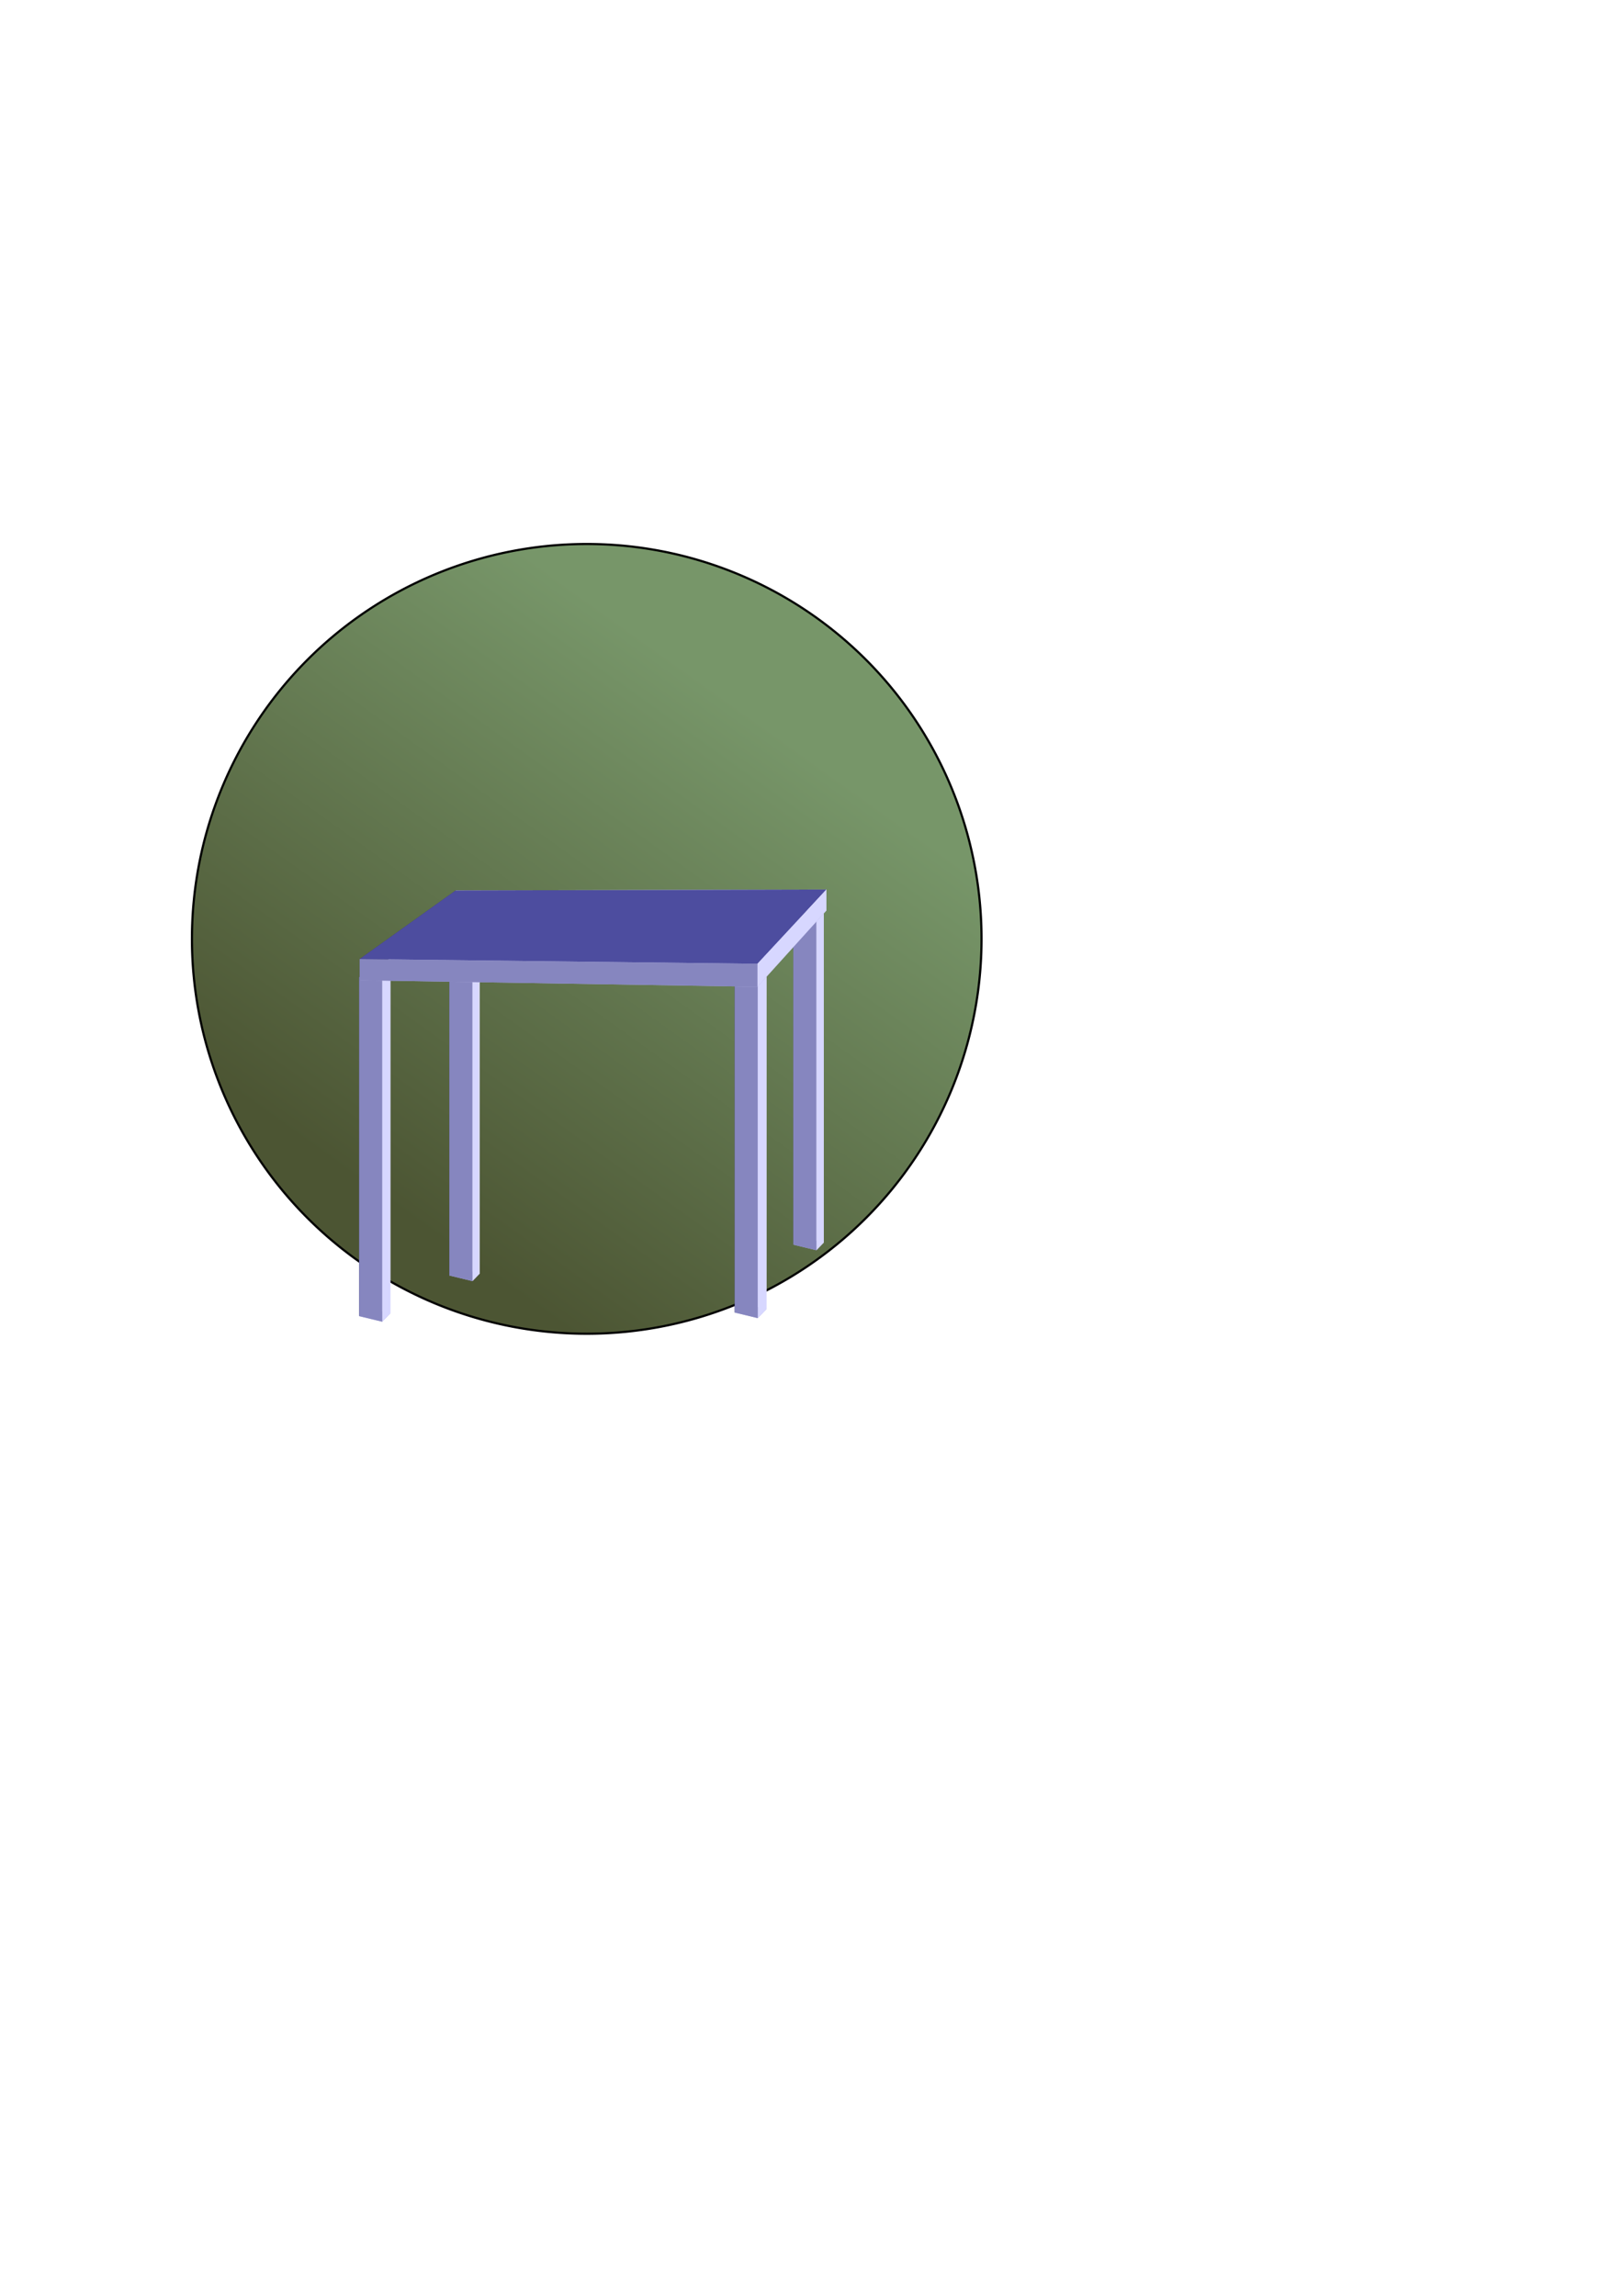 <?xml version="1.0" encoding="UTF-8" standalone="no"?>
<!-- Created with Inkscape (http://www.inkscape.org/) -->

<svg
   xmlns:dc="http://purl.org/dc/elements/1.1/"
   xmlns:cc="http://creativecommons.org/ns#"
   xmlns:rdf="http://www.w3.org/1999/02/22-rdf-syntax-ns#"
   xmlns:svg="http://www.w3.org/2000/svg"
   xmlns="http://www.w3.org/2000/svg"
   xmlns:xlink="http://www.w3.org/1999/xlink"
   xmlns:sodipodi="http://sodipodi.sourceforge.net/DTD/sodipodi-0.dtd"
   xmlns:inkscape="http://www.inkscape.org/namespaces/inkscape"
   inkscape:version="0.48.4 r9939"
   version="1.1"
   id="svg2"
   height="1052.362"
   width="744.094"
   sodipodi:docname="New document 1">
  <defs
     id="defs4">
    <inkscape:perspective
       sodipodi:type="inkscape:persp3d"
       inkscape:vp_x="-2013.8401 : 638.61106 : 1"
       inkscape:vp_y="0 : 1000 : 0"
       inkscape:vp_z="712.98179 : 1004.1853 : 1"
       inkscape:persp3d-origin="372.04724 : 350.78739 : 1"
       id="perspective3458" />
    <linearGradient
       id="linearGradient3063">
      <stop
         id="stop3065"
         offset="0"
         style="stop-color:#779669;stop-opacity:1;" />
      <stop
         id="stop3069"
         offset="1"
         style="stop-color:#4c5533;stop-opacity:1;" />
    </linearGradient>
    <linearGradient
       id="linearGradient3049">
      <stop
         style="stop-color:#679b4f;stop-opacity:1;"
         offset="0"
         id="stop3051" />
      <stop
         id="stop3061"
         offset="0.5"
         style="stop-color:#cbe2b2;stop-opacity:1;" />
      <stop
         style="stop-color:#708b3f;stop-opacity:1;"
         offset="1"
         id="stop3053" />
    </linearGradient>
    <linearGradient
       inkscape:collect="always"
       xlink:href="#linearGradient3063"
       id="linearGradient3055"
       x1="345"
       y1="306.362"
       x2="182.695"
       y2="533.567"
       gradientUnits="userSpaceOnUse" />
    <linearGradient
       inkscape:collect="always"
       xlink:href="#linearGradient3049"
       id="linearGradient3059"
       x1="206"
       y1="319.362"
       x2="367"
       y2="457.362"
       gradientUnits="userSpaceOnUse" />
    <filter
       id="filter3237"
       inkscape:menu-tooltip="Pressed metal with a rolled edge"
       inkscape:menu="Bevels"
       inkscape:label="Pressed steel"
       color-interpolation-filters="sRGB">
      <feGaussianBlur
         id="feGaussianBlur3239"
         result="result1"
         stdDeviation="3" />
      <feBlend
         id="feBlend3241"
         in2="result1"
         result="result5"
         mode="multiply"
         in="result1" />
      <feGaussianBlur
         id="feGaussianBlur3243"
         in="result5"
         result="result6"
         stdDeviation="1" />
      <feComposite
         id="feComposite3245"
         in2="result5"
         result="result8"
         in="result6"
         operator="xor" />
      <feComposite
         id="feComposite3247"
         in2="result8"
         in="result6"
         result="fbSourceGraphic"
         operator="xor" />
      <feSpecularLighting
         id="feSpecularLighting3249"
         in="fbSourceGraphic"
         result="result1"
         lighting-color="rgb(255,255,255)"
         surfaceScale="2"
         specularConstant="2.2"
         specularExponent="55">
        <fePointLight
           id="fePointLight3251"
           x="-5000"
           y="-10000"
           z="20000" />
      </feSpecularLighting>
      <feComposite
         id="feComposite3253"
         in2="fbSourceGraphic"
         in="result1"
         result="result2"
         operator="in" />
      <feComposite
         id="feComposite3255"
         in2="result2"
         in="fbSourceGraphic"
         result="result4"
         operator="arithmetic"
         k2="2"
         k3="1" />
      <feComposite
         id="feComposite3257"
         in2="result4"
         in="result9"
         operator="in"
         result="result91" />
      <feBlend
         id="feBlend3259"
         in2="result91"
         mode="darken" />
    </filter>
    <inkscape:perspective
       sodipodi:type="inkscape:persp3d"
       inkscape:vp_x="-400.93121 : 585.92128 : 1"
       inkscape:vp_y="0 : 1000 : 0"
       inkscape:vp_z="447.81508 : 728.04974 : 1"
       inkscape:persp3d-origin="344.46841 : 323.55345 : 1"
       id="perspective3458-8" />
    <inkscape:perspective
       sodipodi:type="inkscape:persp3d"
       inkscape:vp_x="-359.57604 : 604.53945 : 1"
       inkscape:vp_y="0 : 1000 : 0"
       inkscape:vp_z="489.17025 : 746.66791 : 1"
       inkscape:persp3d-origin="385.82359 : 342.17162 : 1"
       id="perspective3458-8-0" />
    <inkscape:perspective
       sodipodi:type="inkscape:persp3d"
       inkscape:vp_x="-201.89123 : 618.68158 : 1"
       inkscape:vp_y="0 : 1000 : 0"
       inkscape:vp_z="646.85506 : 760.81004 : 1"
       inkscape:persp3d-origin="543.50839 : 356.31375 : 1"
       id="perspective3458-8-2" />
    <inkscape:perspective
       sodipodi:type="inkscape:persp3d"
       inkscape:vp_x="-228.76128 : 587.56889 : 1"
       inkscape:vp_y="0 : 1000 : 0"
       inkscape:vp_z="619.98501 : 729.69735 : 1"
       inkscape:persp3d-origin="516.63834 : 325.20106 : 1"
       id="perspective3458-8-9" />
  </defs>
  <sodipodi:namedview
     id="base"
     pagecolor="#ffffff"
     bordercolor="#666666"
     borderopacity="1.0"
     inkscape:pageopacity="0.0"
     inkscape:pageshadow="2"
     inkscape:zoom="1.4142136"
     inkscape:cx="300.6148"
     inkscape:cy="593.31256"
     inkscape:document-units="px"
     inkscape:current-layer="layer2"
     showgrid="false"
     inkscape:snap-grids="false"
     inkscape:window-width="1920"
     inkscape:window-height="1005"
     inkscape:window-x="-9"
     inkscape:window-y="-9"
     inkscape:window-maximized="1" />
  <g
     inkscape:label="Layer 1"
     inkscape:groupmode="layer"
     id="layer1">
    <path
       transform="translate(-6,17)"
       sodipodi:type="arc"
       style="fill:url(#linearGradient3055);fill-opacity:1;fill-rule:evenodd;stroke:#000000;stroke-width:1px;stroke-linecap:butt;stroke-linejoin:miter;stroke-opacity:1;filter:url(#filter3237)"
       id="path2985-1"
       sodipodi:cx="275"
       sodipodi:cy="413.36218"
       sodipodi:rx="181"
       sodipodi:ry="181"
       d="m 456,413.362 a 181,181 0 1 1 -362,0 181,181 0 1 1 362,0 z" />
  </g>
  <g
     inkscape:groupmode="layer"
     id="layer2"
     inkscape:label="Top">
    <g
       sodipodi:type="inkscape:box3d"
       style="fill:none;stroke:none"
       id="g3460-8"
       inkscape:perspectiveID="#perspective3458-8"
       inkscape:corner0="0.31792435 : 0.28686814 : 0 : 1"
       inkscape:corner7="0.29371233 : 0.082005549 : 0.018006942 : 1">
      <path
         sodipodi:type="inkscape:box3dside"
         id="path3470-2"
         style="fill:#afafde;fill-rule:evenodd;stroke:none"
         inkscape:box3dsidetype="13"
         d="m 164.655,603.294 10.585,2.561 3.742,-3.865 -10.51,-2.457 z" />
      <path
         sodipodi:type="inkscape:box3dside"
         id="path3462-7"
         style="fill:#353564;fill-rule:evenodd;stroke:none"
         inkscape:box3dsidetype="6"
         d="m 164.655,447.851 0,155.443 3.817,-3.76 0,-153.348 z" />
      <path
         sodipodi:type="inkscape:box3dside"
         id="path3472-7"
         style="fill:#e9e9ff;fill-rule:evenodd;stroke:none"
         inkscape:box3dsidetype="11"
         d="m 168.472,446.186 10.51,-0.374 0,156.179 -10.51,-2.457 z" />
      <path
         sodipodi:type="inkscape:box3dside"
         id="path3464-1"
         style="fill:#4d4d9f;fill-rule:evenodd;stroke:none"
         inkscape:box3dsidetype="5"
         d="m 164.655,447.851 10.585,-0.348 3.742,-1.691 -10.51,0.374 z" />
      <path
         sodipodi:type="inkscape:box3dside"
         id="path3468-2"
         style="fill:#d7d7ff;fill-rule:evenodd;stroke:none"
         inkscape:box3dsidetype="14"
         d="m 175.24,447.503 0,158.353 3.742,-3.865 0,-156.179 z" />
      <path
         sodipodi:type="inkscape:box3dside"
         id="path3466-6"
         style="fill:#8686bf;fill-rule:evenodd;stroke:none"
         inkscape:box3dsidetype="3"
         d="m 164.655,447.851 10.585,-0.348 0,158.353 -10.585,-2.561 z" />
    </g>
    <g
       sodipodi:type="inkscape:box3d"
       style="fill:none;stroke:none"
       id="g3460-8-4"
       inkscape:perspectiveID="#perspective3458-8-0"
       inkscape:corner0="0.31792435 : 0.28686814 : 0 : 1"
       inkscape:corner7="0.29371233 : 0.082005549 : 0.016052213 : 1">
      <path
         sodipodi:type="inkscape:box3dside"
         id="path3470-2-9"
         style="fill:#afafde;fill-rule:evenodd;stroke:none"
         inkscape:box3dsidetype="13"
         d="m 206.01,584.676 10.585,2.561 3.341,-3.451 -10.518,-2.468 z" />
      <path
         sodipodi:type="inkscape:box3dside"
         id="path3462-7-4"
         style="fill:#353564;fill-rule:evenodd;stroke:none"
         inkscape:box3dsidetype="6"
         d="m 206.01,429.233 0,155.443 3.407,-3.357 0,-153.573 z" />
      <path
         sodipodi:type="inkscape:box3dside"
         id="path3472-7-6"
         style="fill:#e9e9ff;fill-rule:evenodd;stroke:none"
         inkscape:box3dsidetype="11"
         d="m 209.417,427.746 10.518,-0.371 0,156.412 -10.518,-2.468 z" />
      <path
         sodipodi:type="inkscape:box3dside"
         id="path3464-1-0"
         style="fill:#4d4d9f;fill-rule:evenodd;stroke:none"
         inkscape:box3dsidetype="5"
         d="m 206.01,429.233 10.585,-0.348 3.341,-1.51 -10.518,0.371 z" />
      <path
         sodipodi:type="inkscape:box3dside"
         id="path3468-2-3"
         style="fill:#d7d7ff;fill-rule:evenodd;stroke:none"
         inkscape:box3dsidetype="14"
         d="m 216.595,428.885 0,158.353 3.341,-3.451 0,-156.412 z" />
      <path
         sodipodi:type="inkscape:box3dside"
         id="path3466-6-6"
         style="fill:#8686bf;fill-rule:evenodd;stroke:none"
         inkscape:box3dsidetype="3"
         d="m 206.01,429.233 10.585,-0.348 0,158.353 -10.585,-2.561 z" />
    </g>
    <g
       sodipodi:type="inkscape:box3d"
       style="fill:none;stroke:none"
       id="g3460-8-45"
       inkscape:perspectiveID="#perspective3458-8-2"
       inkscape:corner0="0.31792435 : 0.28686814 : 0 : 1"
       inkscape:corner7="0.29371233 : 0.082005549 : 0.016438664 : 1">
      <path
         sodipodi:type="inkscape:box3dside"
         id="path3470-2-8"
         style="fill:#afafde;fill-rule:evenodd;stroke:none"
         inkscape:box3dsidetype="13"
         d="m 363.695,570.534 10.585,2.561 3.42,-3.533 -10.517,-2.466 z" />
      <path
         sodipodi:type="inkscape:box3dside"
         id="path3462-7-8"
         style="fill:#353564;fill-rule:evenodd;stroke:none"
         inkscape:box3dsidetype="6"
         d="m 363.695,415.091 0,155.443 3.488,-3.437 0,-153.528 z" />
      <path
         sodipodi:type="inkscape:box3dside"
         id="path3472-7-1"
         style="fill:#e9e9ff;fill-rule:evenodd;stroke:none"
         inkscape:box3dsidetype="11"
         d="m 367.183,413.569 10.517,-0.372 0,156.366 -10.517,-2.466 z" />
      <path
         sodipodi:type="inkscape:box3dside"
         id="path3464-1-2"
         style="fill:#4d4d9f;fill-rule:evenodd;stroke:none"
         inkscape:box3dsidetype="5"
         d="m 363.695,415.091 10.585,-0.348 3.42,-1.546 -10.517,0.372 z" />
      <path
         sodipodi:type="inkscape:box3dside"
         id="path3468-2-1"
         style="fill:#d7d7ff;fill-rule:evenodd;stroke:none"
         inkscape:box3dsidetype="14"
         d="m 374.28,414.743 0,158.353 3.42,-3.533 0,-156.366 z" />
      <path
         sodipodi:type="inkscape:box3dside"
         id="path3466-6-4"
         style="fill:#8686bf;fill-rule:evenodd;stroke:none"
         inkscape:box3dsidetype="3"
         d="m 363.695,415.091 10.585,-0.348 0,158.353 -10.585,-2.561 z" />
    </g>
    <g
       sodipodi:type="inkscape:box3d"
       style="fill:none;stroke:none"
       id="g3460-8-8"
       inkscape:perspectiveID="#perspective3458-8-9"
       inkscape:corner0="0.31792435 : 0.28686814 : 0 : 1"
       inkscape:corner7="0.29371233 : 0.082005549 : 0.019303054 : 1"
       inkscape:transform-center-x="-41.012193">
      <path
         sodipodi:type="inkscape:box3dside"
         id="path3470-2-2"
         style="fill:#afafde;fill-rule:evenodd;stroke:none"
         inkscape:box3dsidetype="13"
         d="m 336.825,601.647 10.585,2.561 4.007,-4.139 -10.505,-2.449 z" />
      <path
         sodipodi:type="inkscape:box3dside"
         id="path3462-7-45"
         style="fill:#353564;fill-rule:evenodd;stroke:none"
         inkscape:box3dsidetype="6"
         d="m 336.825,446.203 0,155.443 4.087,-4.027 0,-153.2 z" />
      <path
         sodipodi:type="inkscape:box3dside"
         id="path3472-7-2"
         style="fill:#e9e9ff;fill-rule:evenodd;stroke:none"
         inkscape:box3dsidetype="11"
         d="m 340.912,444.42 10.505,-0.376 0,156.025 -10.505,-2.449 z" />
      <path
         sodipodi:type="inkscape:box3dside"
         id="path3464-1-9"
         style="fill:#4d4d9f;fill-rule:evenodd;stroke:none"
         inkscape:box3dsidetype="5"
         d="m 336.825,446.203 10.585,-0.348 4.007,-1.811 -10.505,0.376 z" />
      <path
         sodipodi:type="inkscape:box3dside"
         id="path3468-2-9"
         style="fill:#d7d7ff;fill-rule:evenodd;stroke:none"
         inkscape:box3dsidetype="14"
         d="m 347.41,445.855 0,158.353 4.007,-4.139 0,-156.025 z" />
      <path
         sodipodi:type="inkscape:box3dside"
         id="path3466-6-8"
         style="fill:#8686bf;fill-rule:evenodd;stroke:none"
         inkscape:box3dsidetype="3"
         d="m 336.825,446.203 10.585,-0.348 0,158.353 -10.585,-2.561 z" />
    </g>
    <g
       sodipodi:type="inkscape:box3d"
       style="fill:none;stroke:none"
       id="g3460"
       inkscape:perspectiveID="#perspective3458"
       inkscape:corner0="0.095088411 : 0.25949878 : 0 : 1"
       inkscape:corner7="0.010502825 : 0.24885626 : 0.095693282 : 1">
      <path
         sodipodi:type="inkscape:box3dside"
         id="path3470"
         style="fill:#afafde;fill-rule:evenodd;stroke:none"
         inkscape:box3dsidetype="13"
         d="m 164.877,449.335 182.373,2.979 31.638,-34.96 -169.964,-0.256 z" />
      <path
         sodipodi:type="inkscape:box3dside"
         id="path3462"
         style="fill:#353564;fill-rule:evenodd;stroke:none"
         inkscape:box3dsidetype="6"
         d="m 164.877,439.617 0,9.718 44.047,-32.238 0,-8.937 z" />
      <path
         sodipodi:type="inkscape:box3dside"
         id="path3472"
         style="fill:#e9e9ff;fill-rule:evenodd;stroke:none"
         inkscape:box3dsidetype="11"
         d="m 208.923,408.16 169.964,-0.428 0,9.621 -169.964,-0.256 z" />
      <path
         sodipodi:type="inkscape:box3dside"
         id="path3464"
         style="fill:#4d4d9f;fill-rule:evenodd;stroke:none"
         inkscape:box3dsidetype="5"
         d="m 164.877,439.617 182.373,2.165 31.638,-34.049 -169.964,0.428 z" />
      <path
         sodipodi:type="inkscape:box3dside"
         id="path3468"
         style="fill:#d7d7ff;fill-rule:evenodd;stroke:none"
         inkscape:box3dsidetype="14"
         d="m 347.249,441.782 0,10.532 31.638,-34.96 0,-9.621 z" />
      <path
         sodipodi:type="inkscape:box3dside"
         id="path3466"
         style="fill:#8686bf;fill-rule:evenodd;stroke:none"
         inkscape:box3dsidetype="3"
         d="m 164.877,439.617 182.373,2.165 0,10.532 -182.373,-2.979 z" />
    </g>
  </g>
</svg>
